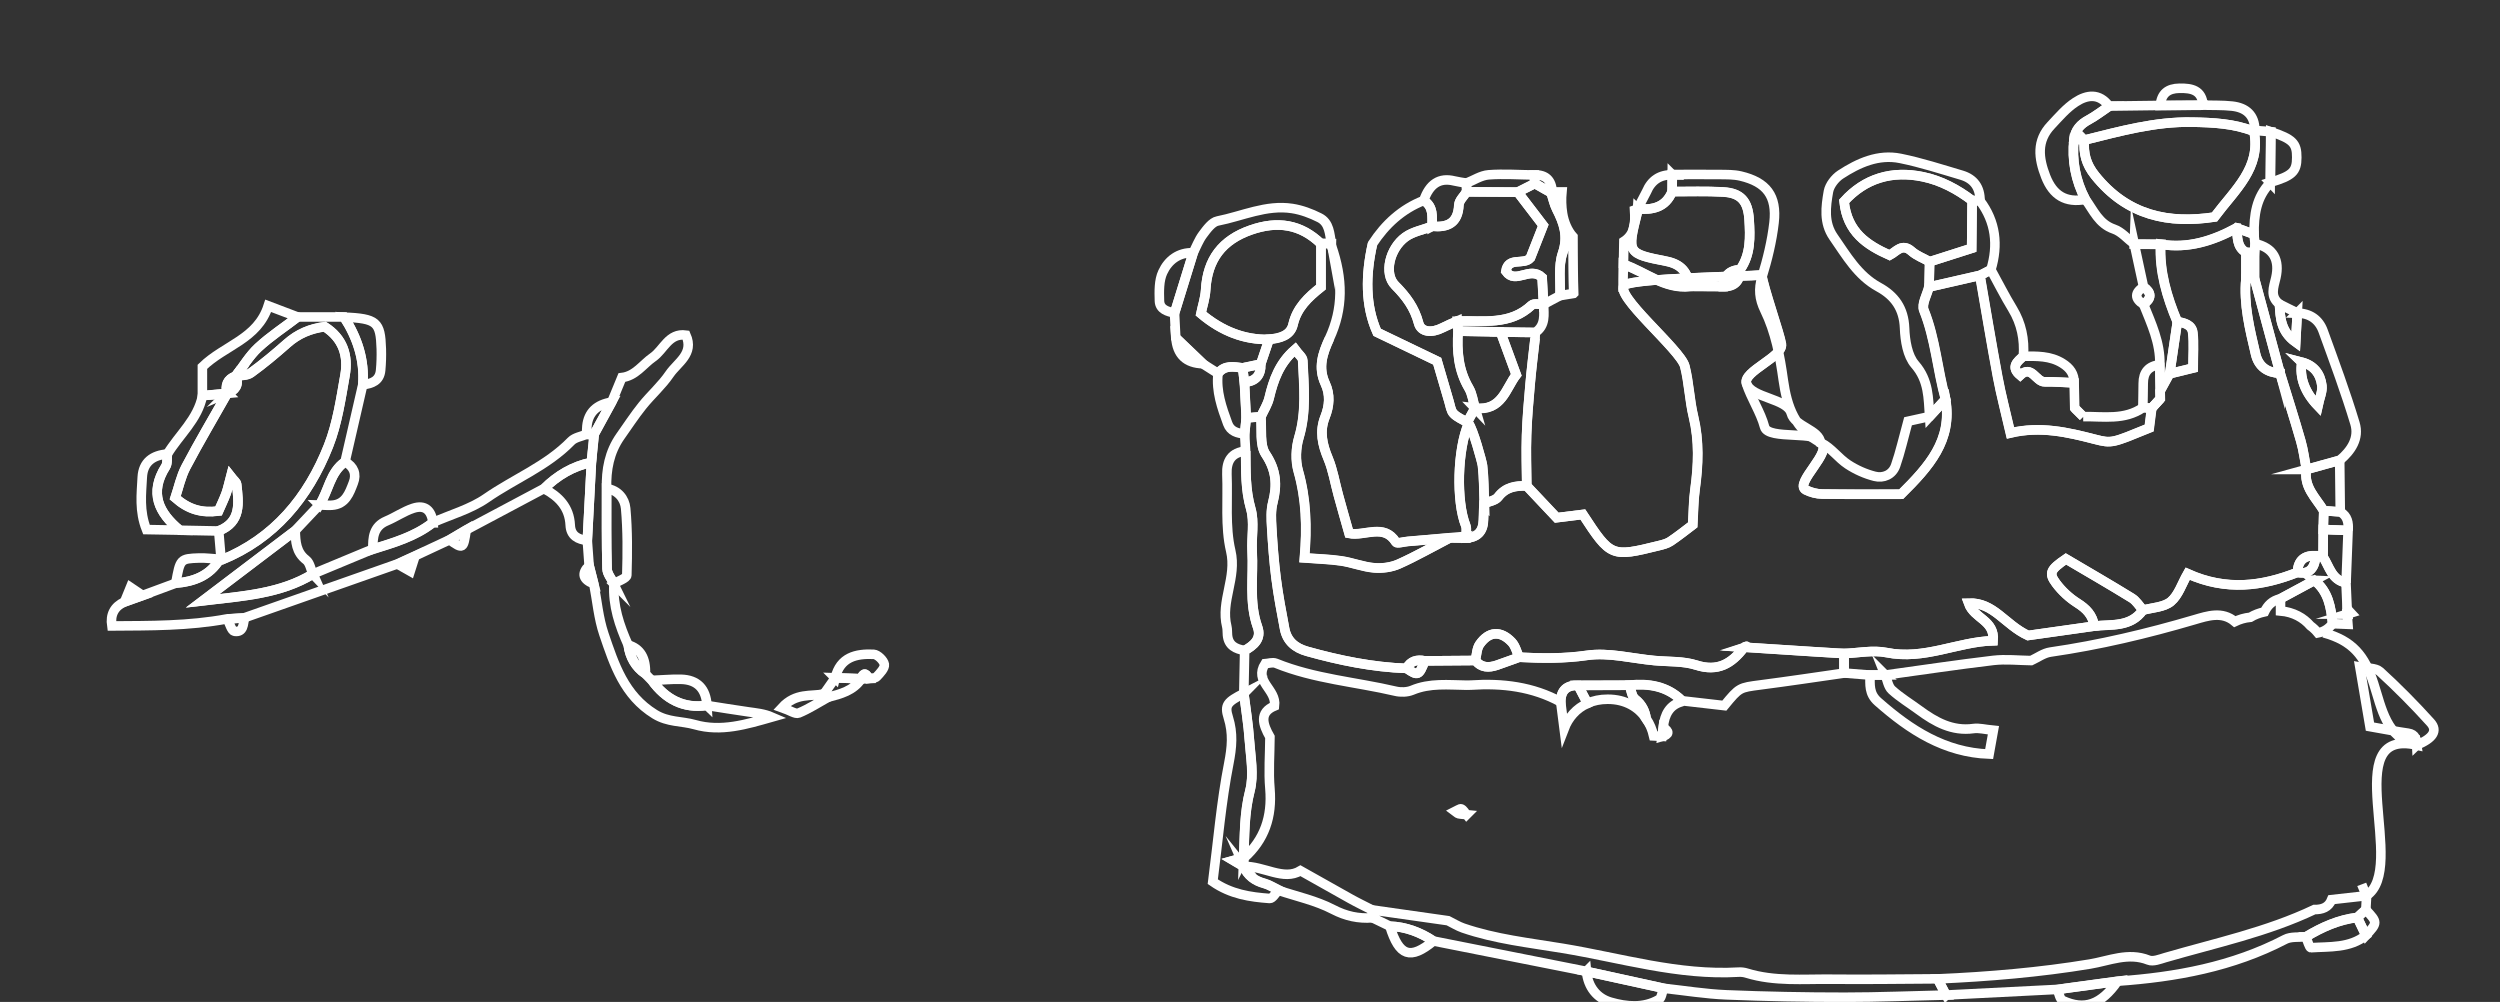 <?xml version="1.0" encoding="UTF-8"?>
<svg id="Layer_1" data-name="Layer 1" xmlns="http://www.w3.org/2000/svg" viewBox="0 0 262 105">
  <rect x="0" y="0" width="262" height="105" fill="#333333" stroke="none"/>
  <defs>
    <style>
      .cls-1 {
        fill: none;
        stroke: #fff;
        stroke-miterlimit: 10;
      }
    </style>
  </defs>
  <path class="cls-1" d="m160.87,35.46c-.18,1.6-.38,3.21-.52,4.82-.16,1.76-.31,3.53-.37,5.29-.06,1.78,0,3.56.02,5.34,1,1.07,2.01,2.13,3.15,3.34.86-.11,1.84-.23,2.74-.34,2.93,4.47,2.99,4.5,7.96,3.27.43-.1.89-.22,1.24-.46.86-.58,1.67-1.23,2.32-1.72.08-1.4.08-2.57.24-3.72.35-2.55.45-5.06-.16-7.6-.42-1.74-.47-3.57-.91-5.3-.44-1.75-7.66-7.63-6.28-8.52,1.11-.72,12.7-.9,14.35-1.04.13,1.2,1.91,6.26,2.05,7.25.18,1.32-4.06,2.86-3.66,4.11.5,1.56,4.26,1.55,4.68,3.13.37,1.41,2.98,1.72,3.08,3.11,1.42.82-2.83,4.25-1.54,4.92.51.26,1.13.42,1.7.43,2.82.04,5.65.02,8.29.02,2.91-2.88,5.41-5.66,4.65-9.96-.56.61-1.12,1.21-1.68,1.82-.83.18-1.66.37-2.26.5-.49,1.78-.81,3.24-1.3,4.64-.34.97-1.28,1.36-2.19,1.13-.99-.25-1.97-.69-2.82-1.25-.99-.65-1.73-1.73-2.77-2.24-2.76-1.37-3.6-3.81-3.99-6.58-.35-2.54-.82-5.05-1.95-7.36-.56-1.15-.67-2.2-.28-3.46.57-1.85,1.04-3.77,1.26-5.7.32-2.8-.8-4.24-3.5-4.88-.72-.17-1.48-.15-2.23-.16-1.64-.02-3.29,0-4.93,0,0,.59-.02,1.19-.02,1.78,1.79,0,3.58-.06,5.36.04,1.84.11,2.59.96,2.71,2.9.11,1.81.18,3.62-.93,5.22-.01,1.18-.57,1.8-1.77,1.79-1.19,0-2.38-.01-3.57-.02-2.63.27-4.61-1.53-6.91-2.31,0,.54-.03,1.07-.03,1.61,0,.43,0,.86,0,1.29"/>
  <path class="cls-1" d="m143.84,25.56c-.73,3.24-.78,6.44.48,9.27,2.34,1.12,4.45,2.14,6.3,3.03.48,1.64.85,2.94,1.24,4.24.13.43.19.95.47,1.25.38.4.95.61,1.43.91.27-.49.55-.99.82-1.48,2.82.35,3.22-2.07,4.33-3.49-.62-1.69-1.14-3.09-1.65-4.49,1.22.02,2.43.03,3.65.05,0,.21-.02.42-.03.63-.18,1.61-.38,3.21-.52,4.82-.16,1.76-.31,3.53-.37,5.29-.06,1.78,0,3.56.02,5.34-1.15-.03-2.19.11-2.99,1.16-.29.38-.97.47-1.47.69-.05-1.33-.04-2.67-.19-3.99-.05-.39-1-3.86-1.46-4.41-1.18,2.7-1.31,8.18-.3,10.7.15.38.02.88.02,1.32-.55,0-1.11-.02-1.66-.03-1.47.13-2.94.25-4.42.38-.43.04-1.14.25-1.25.08-1.26-2.01-3.26-.59-4.91-.92-.41-1.45-.78-2.73-1.13-4.02-.35-1.28-.56-2.63-1.07-3.84-.61-1.45-.92-2.83-.32-4.34.46-1.16.56-2.35.02-3.5-.78-1.68-.28-3.16.44-4.72,1.47-3.18,1.42-6.27.22-9.73"/>
  <path class="cls-1" d="m130.35,72.68c.03-1.5.06-3.01.09-4.51.97-.53,1.79-1.24,1.35-2.45-.93-2.61-.42-5.3-.57-7.95-.08-1.48.25-3.06-.14-4.44-.58-2.03-.51-4.03-.54-6.06-.03-.6-.07-1.19-.1-1.79.05-.56.11-1.11.16-1.67.51-.04,1.03-.09,1.54-.13.13,1.32-.15,2.93.5,3.91,1.12,1.69,1.23,3.23.76,5.06-.22.83-.17,1.76-.12,2.63.1,1.78.23,3.56.46,5.33.22,1.77.56,3.52.89,5.27.25,1.31,1.11,2.03,2.36,2.38,3.41.96,6.87,1.66,10.42,1.79,1.19.82,1.3.78,1.91-.79,1.77-.01,3.53-.03,5.3-.04.61.79,1.41.78,2.25.5.79-.27,1.56-.56,2.35-.84,2.37.12,4.69.16,7.09-.19,2.28-.34,4.7.32,7.06.54,1.48.14,3.03.04,4.41.48,2.25.72,3.69-.14,4.98-1.82.15-.19.54-.2.11-.05,2.9.19,5.09.33,7.29.47,1.04.07,2.07.13,3.11.19,0,.68,0,1.36,0,2.04-2.92.42-5.85.86-8.78,1.24-2.2.29-2.2.25-3.78,2.17-1.52-.18-2.98-.34-4.44-.51-1.55-1.52-3.45-1.82-5.5-1.62-1.79,0-3.58.01-5.37.02-1.19-.04-1.83.5-1.83,1.73-2.95-1.61-6.12-1.99-9.41-1.77-.15.01-.3.01-.44.01-1.93-.02-3.86-.26-5.73.53-.51.21-1.19.23-1.74.1-4.18-.98-8.51-1.29-12.54-2.93-.35-.14-.81.03-1.13.05-1.2,1.9,1.22,2.66.99,4.43-1.64.68-1.23,1.94-.48,3.25-.01,1.81-.16,3.64,0,5.43.24,2.91-.56,5.34-2.74,7.27.09-2.37.04-4.71.65-7.07.43-1.65.07-3.54-.06-5.31-.11-1.63-.38-3.24-.58-4.86Z"/>
  <path class="cls-1" d="m23.18,58.71c-.09-1.03-.17-2.05-.26-3.08,2.39-.93,2.1-2.93,1.88-4.89-.02-.21-.29-.4-.62-.82-.19.72-.3,1.28-.49,1.8-.24.65-.55,1.27-.79,1.83-1.81.22-3.15-.17-4.54-1.39.35-1.04.59-2.21,1.12-3.22,1.38-2.62,2.89-5.16,4.35-7.74l-.04.04c.85-.35,1.31-.89.92-1.86l-.03.04c.54-.11,1.2-.05,1.61-.35,1.31-.95,2.57-2,3.79-3.08,1.16-1.03,2.48-1.57,3.95-1.76,1.92,1.22,2.49,3.04,2.13,5.08-.44,2.49-.81,5.07-1.73,7.4-2.15,5.45-5.69,9.73-11.25,11.98Z"/>
  <path class="cls-1" d="m23.18,58.71c5.57-2.26,9.1-6.54,11.25-11.98.92-2.33,1.29-4.9,1.73-7.4.36-2.05-.21-3.86-2.13-5.08-1.48.19-2.8.73-3.95,1.76-1.22,1.08-2.47,2.13-3.79,3.08-.41.3-1.06.24-1.61.35.79-1.02,1.46-2.16,2.38-3.02,1.28-1.18,2.75-2.14,4.14-3.2,1.62,0,3.23,0,4.85,0,1.39,2.16,2.17,4.48,1.97,7.09-.62,2.69-1.24,5.39-1.86,8.08-1.59,1.09-1.72,3.06-2.69,4.53-.85.9-1.7,1.79-2.54,2.69-3.06,2.32-6.11,4.64-9.69,7.35,4.35-.51,8.15-.74,11.54-2.8,2.09-.87,4.19-1.74,6.28-2.61,2.2-.69,4.42-1.32,6.28-2.78,1.89-.84,3.97-1.41,5.64-2.57,2.93-2.03,6.33-3.35,8.88-5.97.38-.39,1.07-.49,1.62-.72,0,0,.4.04.4.04l.39-.07c-.1.99-.2,1.98-.3,2.97-1.93.4-3.56,1.37-4.96,2.75-2.72,1.45-5.44,2.89-8.16,4.34-.58.35-1.16.69-1.74,1.03-1.21.57-2.43,1.14-3.64,1.7-.61.28-1.21.56-1.82.83-5.35,1.88-10.71,3.77-16.06,5.65-.6.04-1.2.07-1.8.11-4.01.75-8.05.71-12.07.74q-.27-1.79,1.32-2.52c.64-.23,1.27-.45,1.91-.68,1.15-.43,2.31-.86,3.46-1.28,1.9-.16,3.55-.77,4.61-2.51l.15.1Z"/>
  <path class="cls-1" d="m243.53,66.32c3.01.83,4.29,2.38,5.23,5.31.85,2.65,1.36,5.74,4.51,6.46-.03-.32-.09-.62-.17-.93.07.31.12.62.17.93-8.34-1.9-.85,12.92-5.28,15.79-.17-.4-.33-.8-.48-1.2"/>
  <path class="cls-1" d="m246,64.36c-.03-.18-.03-.36-.02-.54-.04-.91-.08-1.83-.12-2.74-1.5-.28-1.74-1.69-2.41-2.72-.24-.08-.49-.12-.74-.11-.13,1.17-.56,2-1.95,1.74-3.71,1.47-7.46,1.96-11.5.14-.6,1.05-.96,2.25-1.76,2.92-.73.6-1.93.63-2.93.9-1.3,1.82-3.29,1.47-5.11,1.67-2.49.35-4.97.7-6.93.98-2.45-1.14-3.59-3.5-6.24-3.39.59,1.66,2.76,1.76,2.58,3.94-3.71.1-7.22,2.05-11.18,1.24-1.42-.29-2.97.05-4.45.1,0,.68,0,1.36,0,2.04.91.07,1.82.15,2.72.22.53,0,1.06,0,1.59,0,3.78-.52,7.56-1.09,11.35-1.54,1.3-.15,2.64,0,3.97.02.67-.31,1.31-.79,2.01-.89,5.12-.74,10.13-1.93,15.09-3.39,1.4-.41,2.92-.92,4.24.2.48-.23,1.02-.4,1.63-.46.43-.26.93-.45,1.48-.57.32-.67.81-1.18,1.66-1.37,1.13-.61,2.26-1.22,3.56-1.92,1.48,1.17,1.74,2.83,1.91,4.53.54.02,1.07.05,1.61.07-.03-.36-.05-.71-.08-1.07Z"/>
  <path class="cls-1" d="m139.33,35.47c-.72,1.56-1.22,3.05-.44,4.72.54,1.16.44,2.34-.02,3.5-.6,1.51-.28,2.89.32,4.34.51,1.22.71,2.56,1.07,3.84.35,1.29.72,2.57,1.13,4.02,1.65.33,3.65-1.09,4.91.92.11.17.82-.05,1.25-.08,1.47-.13,2.94-.25,4.41-.38-1.79.93-3.54,1.94-5.38,2.76-.77.34-1.72.46-2.56.39-1.17-.1-2.3-.56-3.47-.73-1.22-.18-2.46-.21-3.83-.31.27-3.25.18-6.18-.65-9.1-.31-1.09-.26-2.43.07-3.53.8-2.68.52-5.36.4-8.05-.01-.34-.45-.67-.81-1.16-1.64,1.43-2.26,3.19-2.71,5.08-.16.68-.57,1.31-.87,1.96-.51.04-1.03.09-1.54.13-.07-1.25-.13-2.49-.19-3.74,1.18-.08,1.74-.73,1.71-1.92.29-.86.59-1.72.88-2.59,1.1-.09,2.24-.38,2.5-1.54.4-1.75,1.56-2.84,2.93-3.93v-4.56c.37,0,.73,0,1.1-.01"/>
  <path class="cls-1" d="m145.65,97.06c-.61-.29-1.21-.58-1.82-.88-.01-.27-.02-.54-.02-.82,2.65.38,5.3.75,7.95,1.13.53.26,1.03.58,1.58.77,3.38,1.16,6.9,1.54,10.41,2.12,6.13,1.01,12.13,2.87,18.45,2.5.29-.02.6.02.88.11,2.9.89,5.89.6,8.85.63,3.71.04,7.42-.02,11.13-.04.3.57.59,1.13.89,1.7-3.54.08-7.09.23-10.63.23-4.13,0-8.27-.08-12.39-.25-2.2-.09-4.39-.45-6.59-.69-2.7-.59-5.4-1.18-8.09-1.77-5.34-1.06-10.67-2.12-16.01-3.18-1.39-.92-2.9-1.5-4.58-1.56Z"/>
  <path class="cls-1" d="m61.98,48.46c.1-.99.2-1.98.3-2.97.61-1.12,1.22-2.23,1.83-3.35.35-.86.71-1.71,1.06-2.57,1.44-.17,2.19-1.39,3.26-2.13,1.14-.79,1.64-2.57,3.46-2.32.87,1.96-.88,2.86-1.71,4.07-.82,1.21-1.95,2.19-2.87,3.34-.82,1.02-1.54,2.13-2.3,3.2-1.15,1.64-1.5,3.5-1.44,5.47,0,2.8-.03,5.61.05,8.41.01.53.47,1.05.72,1.57-.13,2.29.58,4.38,1.49,6.42.18,1.27.75,2.3,1.81,3.03.23.23.46.46.68.69,1.43,1.96,3.29,2.97,5.75,2.61,1.45.23,2.89.46,4.34.67.83.12,1.66.19,2.49.55-2.67.76-5.33,1.58-8.09.79-1.38-.39-2.79-.23-4.19-1.09-3.21-1.98-4.24-5.19-5.33-8.39-.57-1.68-.72-3.51-1.06-5.27-.16-.64-.33-1.27-.49-1.91-.06-.88-.13-1.76-.19-2.63.14-2.73.28-5.46.43-8.18Z"/>
  <path class="cls-1" d="m203.9,41.84c-.56.61-1.12,1.21-1.68,1.82-.13-1.92-.07-3.79-1.53-5.46-.79-.91-1.04-2.5-1.09-3.81-.08-2.07-1.04-3.39-2.71-4.3-2.2-1.2-3.38-3.3-4.74-5.25-1.04-1.5-.81-3.17-.53-4.77.12-.66.69-1.39,1.26-1.77,1.89-1.23,3.97-2.17,6.28-1.7,2.17.44,4.29,1.13,6.42,1.76,1.29.38,1.94,1.3,1.93,2.68-.28,0-.56-.02-.83-.03-1.56-1.18-3.27-2.1-5.16-2.49-3.26-.68-6.08.17-8.26,2.58.32,3.23,2.39,4.57,4.77,5.64.73-.38,1.3-1.31,2.31-.41.53.47,1.25.73,1.89,1.09-.02.88-.04,1.77-.06,2.65-.2.82-.79,1.81-.53,2.44,1.21,3.01,1.42,6.24,2.27,9.32Z"/>
  <path class="cls-1" d="m240.75,32.81c1.33.02,2.28.67,2.72,1.9,1.16,3.2,2.35,6.4,3.33,9.66.47,1.56-.39,2.86-1.6,3.87-1.16.32-2.33.65-3.49.97-.19-1-.31-2.01-.59-2.98-.68-2.37-1.43-4.73-2.16-7.09-.9-3.32-1.79-6.64-2.69-9.96,0-.9,0-1.81,0-2.71.02-.31.04-.62.06-.93,1.97.41,2.59,1.76,2.18,3.56-.24,1.04-.64,1.97.38,2.78.08,1.43.13,2.86,1.7,3.99.06-1.14.11-2.1.16-3.06Zm.47,5.15q-.37,2.43,1.69,4.58c.18-.84.49-1.5.42-2.11-.14-1.24-.83-2.15-2.12-2.48Z"/>
  <path class="cls-1" d="m218.32,43.66c2.13-.03,4.33.4,6.26-.94.31.02.62.04.93.07-.09.72-.18,1.45-.26,2.07-3.88,1.58-3.89,1.64-5.7,1.18-2.85-.74-5.7-1.4-8.84-.66-.49-2.11-.99-3.98-1.34-5.88-.66-3.53-1.25-7.08-1.86-10.63.38-.2.76-.4,1.14-.6.75,1.37,1.45,2.76,2.26,4.09.94,1.55,1.27,3.2,1.14,4.98-.65.57-1.36,1.13-.34,1.99,1.21-1.14,1.64.71,2.58.69,1.03-.02,2.05.07,3.08.11.02.88.04,1.76.06,2.64.3.3.6.59.9.89Z"/>
  <path class="cls-1" d="m203.95,104.29c-.3-.57-.59-1.13-.89-1.7,5.35-.24,10.68-.68,15.98-1.56,1.99-.33,4-1.26,6.13-.41.47.19,1.17-.09,1.74-.26,5.26-1.53,10.65-2.67,15.64-5.04.81.01,1.48-.21,1.81-1.04l3.66-.41c-.03.49-.05.97-.08,1.46l-.89.81c-1.96.23-3.71,1.02-5.39,2.03-.73.08-1.57-.04-2.18.28-5.51,2.87-11.45,3.95-17.55,4.38-2.1.29-4.2.57-6.3.86-3.89.2-7.78.39-11.67.59Z"/>
  <path class="cls-1" d="m139.53,25.53c-.37,0-.73,0-1.1.01-2.14-2.07-4.57-2.41-7.34-1.44-3.01,1.05-4.56,3.07-4.74,6.27-.05.87-.34,1.72-.5,2.5q3.32,2.8,7.15,2.7c-.29.86-.59,1.72-.88,2.59-.63.13-1.26.27-1.9.4-.92-.11-1.87-.34-2.57.58-.53-.34-1.06-.68-1.59-1.01-.95-.91-1.89-1.82-2.84-2.72-.04-.86-.09-1.73-.13-2.59.65-2.1,1.3-4.21,1.95-6.31.33-.65.59-1.35,1.02-1.93.42-.56.96-1.31,1.55-1.42,2.59-.51,5.09-1.73,7.81-1.31.98.15,1.97.52,2.86.97,1.06.53,1.06,1.7,1.25,2.73Z"/>
  <path class="cls-1" d="m223.67,25.58c-.71-.54-1.34-1.3-2.13-1.57-1.59-.54-2.13-1.96-2.99-3.12-1.03-1.99-1.43-4.09-1.19-6.32.36.04.72.07,1.09.11-.12,1.39.16,2.53,1.12,3.72,3.4,4.24,7.75,5.07,12.51,4.35,2.17-2.9,4.9-5.13,4.14-8.97l.09-.11c.56.05,1.12.1,1.68.14-.02,1.78-.04,3.55-.05,5.33-1.49,1.51-1.74,3.42-1.71,5.42-.6-.22-1.21-.44-1.81-.66-2.48,1.35-5.08,2.17-7.95,1.71-.93,0-1.86,0-2.78-.01Z"/>
  <path class="cls-1" d="m154.58,42.77c-.27.49-.55.99-.82,1.48-.49-.29-1.05-.51-1.43-.91-.28-.29-.34-.82-.47-1.25-.39-1.3-.76-2.6-1.24-4.24-1.86-.89-3.97-1.91-6.3-3.03-1.26-2.82-1.21-6.02-.48-9.27,1.34-2.05,3.07-3.64,5.37-4.54,1.05.65.87,1.71.88,2.71-.94.36-2.01.55-2.8,1.12-1.65,1.2-2.29,3.84-1.08,5.06,1.17,1.18,2.04,2.35,2.47,3.98.25.95,1.38,1.04,2.5.47.51-.26,1.04-.48,1.56-.71.03.35.05.71.08,1.06-.14,2.09.02,4.1,1.13,5.98.36.61.44,1.39.65,2.09Z"/>
  <path class="cls-1" d="m130.35,72.68c.2,1.62.47,3.23.58,4.86.12,1.77.49,3.66.06,5.31-.61,2.37-.56,4.71-.65,7.07,0,0,.03-.06.03-.06-.36.1-.73.21-1.09.31.37.22.73.43,1.1.65,0,0-.04-.05-.04-.05.42.98,1.16,1.53,2.18,1.8.52.14.99.46,1.48.7-.31.31-.64.91-.93.89-2.05-.15-4.07-.44-5.97-1.76.54-4.17.88-8.33,1.68-12.4.33-1.69.46-3.15-.05-4.79-.43-1.35-.1-1.65,1.64-2.55Z"/>
  <path class="cls-1" d="m130.55,47.27c.03,2.03-.05,4.03.54,6.06.4,1.38.06,2.95.14,4.44.15,2.65-.36,5.34.57,7.95.43,1.22-.39,1.92-1.35,2.45-.94-.15-1.71-.5-1.81-1.61-.03-.3,0-.61-.07-.89-.67-2.67,1.07-5.14.41-7.94-.6-2.56-.29-5.35-.4-8.03-.06-1.41.5-2.3,1.98-2.43Z"/>
  <path class="cls-1" d="m23.83,41.22c-1.46,2.57-2.97,5.12-4.35,7.74-.53,1.01-.77,2.17-1.12,3.22,1.4,1.22,2.74,1.61,4.54,1.39.24-.55.55-1.18.79-1.83.19-.53.3-1.09.49-1.8.32.42.59.6.62.82.22,1.95.51,3.95-1.88,4.89-1.36-.03-2.72-.05-4.08-.08-2.21-1.83-3.22-3.91-1.48-6.66.22-.34.13-.88.18-1.32,1.23-2.04,3.19-3.63,3.68-6.12.87-.08,1.75-.16,2.62-.24Z"/>
  <path class="cls-1" d="m164.92,30.74c-.04-.85-.03-1.7-.05-2.48-.02-1.15-.01-2.3-.02-3.45-.59-.66-.95-1.57-1.09-2.43-.12-.74-.14-1.51-.07-2.27-.34,0-.68,0-1.02,0l-.11.11c.18.56.3,1.16.56,1.68.76,1.48,1.25,2.86.63,4.65-.46,1.34-.2,2.95-.26,4.43.47-.08.94-.15,1.42-.23Z"/>
  <path class="cls-1" d="m218.45,14.68c-.36-.04-.72-.07-1.09-.11.13-.96.68-1.56,1.52-2.01.76-.41,1.45-.96,2.17-1.44,1.79-.02,3.58-.04,5.36-.07,1.5,0,2.99-.02,4.49-.03,1.01.03,2.02-.01,3.02.1,1.47.16,2.38.94,2.39,2.54,0,0-.09.11-.09.11-2.09-.83-4.28-.93-6.5-.97-3.88-.07-7.56.96-11.26,1.88Z"/>
  <path class="cls-1" d="m221.04,11.13c-.72.49-1.41,1.03-2.17,1.44-.84.45-1.39,1.04-1.52,2.01-.24,2.23.15,4.34,1.19,6.32-2.05.38-3.38-.42-4.15-2.39-.75-1.93-.98-3.75.56-5.38.81-.86,1.6-1.8,2.57-2.43,1.17-.77,2.49-.98,3.51.43Z"/>
  <path class="cls-1" d="m253.27,78.09c-.03-.61-.11-1.13-.89-1.25-1.28-.18-2.56-.44-4.01-.69-.37-2.18-.72-4.21-1.06-6.24.72.14,1.64.05,2.11.47,1.85,1.69,3.62,3.48,5.3,5.34.78.87.24,1.67-1.44,2.36Z"/>
  <path class="cls-1" d="m32.79,60.17c-3.39,2.05-7.19,2.29-11.54,2.8,3.58-2.71,6.63-5.03,9.69-7.35.04,1.15.08,2.25,1.15,3.07.39.3.48.98.71,1.49Z"/>
  <path class="cls-1" d="m223.67,25.58c.93,0,1.86,0,2.78.01-.14,2.86.65,5.52,1.74,8.11-.27,1.82-.54,3.64-.8,5.45-.33.6-.66,1.21-.99,1.81-.02-.92-.03-1.83-.05-2.75.06-2.28-.89-4.29-1.71-6.33.88-.61.87-1.22,0-1.83-.32-1.49-.65-2.99-.97-4.48Z"/>
  <path class="cls-1" d="m23.83,41.22c-.87.08-1.75.16-2.62.24,0-1.03,0-2.06,0-3.02,2.33-2.27,5.78-2.89,6.9-6.39,1.21.46,2.15.81,3.09,1.17-1.39,1.06-2.86,2.02-4.13,3.2-.93.86-1.6,2-2.38,3.02,0,0,.03-.04.03-.04-.91.32-1.15.97-.92,1.86l.04-.04Z"/>
  <path class="cls-1" d="m208.65,28.26c-.38.2-.76.4-1.14.6-1.78.41-3.56.81-5.34,1.22.02-.88.04-1.77.05-2.65,1.39-.45,2.78-.89,4.41-1.41.02-1.73.03-3.37.05-5,.28.02.56.03.83.03,1.65,2.2,1.92,4.62,1.14,7.21Z"/>
  <path class="cls-1" d="m133.98,93.3c-.49-.24-.96-.56-1.48-.7-1.01-.28-1.76-.82-2.18-1.8,2.14-.06,4.19,1.53,5.97.45,1.94,1.09,3.58,2.02,5.23,2.94.75.42,1.53.79,2.29,1.18,0,.27,0,.54.02.82-1.47.1-2.77-.17-4.15-.89-1.77-.92-3.79-1.35-5.7-1.99Z"/>
  <path class="cls-1" d="m64.34,61.18c-.25-.52-.7-1.04-.72-1.57-.08-2.8-.04-5.61-.05-8.41,1.21.16,1.91,1.09,2,2.08.21,2.32.19,4.67.12,7-.01.32-.88.6-1.35.9Z"/>
  <path class="cls-1" d="m61.98,48.46c-.14,2.73-.28,5.46-.43,8.18-.99-.1-1.74-.49-1.79-1.61-.09-1.88-1.21-3-2.74-3.82,1.4-1.38,3.02-2.35,4.96-2.75Z"/>
  <path class="cls-1" d="m166.25,101.8c2.7.59,5.4,1.18,8.09,1.77-.16.41-.2,1.01-.49,1.18-1.61.93-3.4.75-5.04.28-1.45-.41-2.4-1.59-2.55-3.24Z"/>
  <path class="cls-1" d="m17.53,47.58c-.05.45.04.98-.18,1.32-1.74,2.75-.73,4.83,1.48,6.66-1.13-.02-2.27-.04-3.48-.06-.77-1.95-.53-3.73-.44-5.48.08-1.6,1.11-2.32,2.62-2.44Z"/>
  <path class="cls-1" d="m127.66,39.13c.7-.92,1.65-.69,2.57-.58.06.5.12,1.01.18,1.52.06,1.25.13,2.49.19,3.74-.05.56-.11,1.11-.16,1.67-.76-.08-1.47-.25-1.78-1.09-.62-1.69-1.22-3.39-1.01-5.25Z"/>
  <path class="cls-1" d="m38.03,40.32c.2-2.61-.58-4.93-1.97-7.09,3.43.17,3.81.48,3.9,3.34.02.74,0,1.49-.07,2.23-.1,1.11-.91,1.41-1.85,1.52Z"/>
  <path class="cls-1" d="m150.08,23.72c0-.99.18-2.05-.87-2.71q.89-2.62,3.19-2.05c.42.1.86.16,1.29.23.01.3.02.6.03.9-.29.46-.8.91-.82,1.39-.09,1.9-1.18,2.38-2.8,2.23Z"/>
  <path class="cls-1" d="m125.05,26.49c-.65,2.1-1.3,4.21-1.95,6.31-.75-.14-1.56-.37-1.59-1.26-.03-1.01-.06-2.15.35-3.02.57-1.24,1.66-2.09,3.18-2.03Z"/>
  <path class="cls-1" d="m45.36,54.79c-1.86,1.46-4.09,2.09-6.28,2.78-.03-1.23.05-2.39,1.42-2.97.95-.4,1.82-1.01,2.79-1.33,1.27-.42,1.94.24,2.08,1.52Z"/>
  <path class="cls-1" d="m241.71,49.2c1.16-.32,2.33-.65,3.49-.97.02,1.81.04,3.62.06,5.42-.58-.04-1.16-.09-1.74-.13-.82-1.35-2.13-2.49-1.81-4.32Z"/>
  <path class="cls-1" d="m241.66,98.19c1.67-1.01,3.43-1.8,5.39-2.03.3.62.6,1.25.9,1.87-1.71,1.35-3.79,1.16-5.77,1.29-.15.01-.35-.74-.53-1.13Z"/>
  <path class="cls-1" d="m217.37,40.12c-1.03-.04-2.05-.13-3.08-.11-.94.02-1.37-1.83-2.58-.69-1.02-.86-.32-1.42.34-1.99,1.41,0,2.8-.06,4.09.74.8.5,1.24,1.11,1.23,2.05Z"/>
  <path class="cls-1" d="m237.92,19.13c.02-1.78.04-3.55.05-5.33,2.3.77,2.74,1.21,2.73,2.7,0,1.49-.47,1.93-2.79,2.62Z"/>
  <path class="cls-1" d="m245.87,61.07c-1.5-.28-1.74-1.69-2.41-2.72,0-.96.01-1.91.02-2.86.87.03,1.74.06,2.6.1-.07,1.83-.14,3.66-.21,5.49Z"/>
  <path class="cls-1" d="m215.62,103.7c2.1-.29,4.2-.58,6.3-.86-1.72,2.44-3.45,3.08-5.76,2.01-.29-.14-.37-.75-.55-1.14Z"/>
  <path class="cls-1" d="m87.53,71.04c.52-2.19,2.2-2.55,4.03-2.47.41.02,1.05.64,1.12,1.06.06.39-.45.92-.81,1.3-.16.17-.55.12-.84.17-.33-.71-.59-.53-.82.07,0,0,.05-.04.05-.04-.91-.03-1.83-.07-2.74-.1Z"/>
  <path class="cls-1" d="m74.08,73.92c-2.46.36-4.32-.66-5.75-2.61,1.01-.04,2.02-.15,3.03-.12,1.73.04,2.63,1,2.73,2.74Z"/>
  <path class="cls-1" d="m153.7,20.1c0-.3-.02-.6-.03-.9.78-.31,1.54-.82,2.34-.88,1.59-.12,3.2,0,4.8.02.01.3.02.6.02.9-.59.3-1.19.6-1.78.9-1.78-.01-3.57-.02-5.35-.03Z"/>
  <path class="cls-1" d="m33.48,52.93c.97-1.46,1.1-3.44,2.69-4.53.91.49,1.22,1.29.86,2.2-.41,1.07-.81,2.26-2.26,2.35-.43.03-.87-.02-1.3-.03Z"/>
  <path class="cls-1" d="m145.65,97.06c1.68.07,3.19.64,4.58,1.56-2.45,2-3.58,1.61-4.58-1.56Z"/>
  <path class="cls-1" d="m23.03,58.61c-1.05,1.74-2.71,2.35-4.61,2.51.46-2.55.46-2.57,2.46-2.64.71-.02,1.43.08,2.15.13Z"/>
  <path class="cls-1" d="m175.26,18.31c0,.59-.02,1.19-.02,1.78-.69,1.66-2.06,1.93-3.62,1.8.31-.6.62-1.2.93-1.79.51-1.21,1.41-1.81,2.72-1.78Z"/>
  <path class="cls-1" d="m230.89,11.03c-1.5,0-2.99.02-4.49.03.1-1.25.78-1.79,2.01-1.81,1.29-.02,2.36.19,2.48,1.79Z"/>
  <path class="cls-1" d="m226.34,38.23c.02.92.03,1.83.05,2.75.01.27.02.53.02.8-.3.33-.61.67-.91,1,0,0,0,0,0,0-.31-.02-.62-.04-.93-.07.01-.84.04-1.69.04-2.53,0-1.18.57-1.82,1.72-1.96Z"/>
  <path class="cls-1" d="m86.76,73.08c-1.01.57-1.99,1.21-3.06,1.65-.34.14-.91-.28-1.75-.57,1.46-1.59,3.05-1.15,4.4-1.44.15.11.28.23.41.36Z"/>
  <path class="cls-1" d="m64.1,42.14c-.61,1.12-1.22,2.23-1.83,3.35,0,0-.39.07-.39.07,0,0-.4-.04-.4-.04,0-.29,0-.58.03-.87q.22-2.13,2.59-2.51Z"/>
  <path class="cls-1" d="m240.75,32.81c-.05.96-.1,1.92-.16,3.06-1.57-1.13-1.62-2.57-1.7-3.99.62.31,1.24.62,1.87.93Z"/>
  <path class="cls-1" d="m87.53,71.04c.91.03,1.83.07,2.74.1-.84,1.26-2.18,1.59-3.51,1.94-.13-.13-.26-.25-.41-.36.39-.56.78-1.12,1.18-1.68Z"/>
  <path class="cls-1" d="m246.08,55.59c-.87-.03-1.74-.06-2.6-.1.02-.66.03-1.31.05-1.97.58.04,1.16.09,1.74.13.76.44.88,1.15.81,1.94Z"/>
  <path class="cls-1" d="m123.23,35.4c.95.91,1.89,1.82,2.84,2.72q-2.65-.07-2.84-2.72Z"/>
  <path class="cls-1" d="m67.64,70.62c-1.06-.73-1.63-1.76-1.81-3.03q1.91.55,1.81,3.03Z"/>
  <path class="cls-1" d="m247.95,98.03c-.3-.62-.6-1.25-.9-1.87.3-.27.6-.54.89-.82,1.24,1.34,1.24,1.35.01,2.69Z"/>
  <path class="cls-1" d="m234.4,23.89c.6.22,1.21.44,1.81.66.04.32.08.65.12.98-.02.31-.04.62-.06.93-.3,0-.6,0-.9,0-1-.59-.86-1.63-.98-2.56Z"/>
  <path class="cls-1" d="m160.83,19.23c0-.3,0-.6-.02-.9,1.2-.04,1.8.57,1.86,1.76,0,0-.11.11-.11.11-.58-.33-1.16-.65-1.73-.98Z"/>
  <path class="cls-1" d="m224.64,30.07c.86.61.87,1.22,0,1.83-.95-.61-.94-1.22,0-1.83Z"/>
  <path class="cls-1" d="m47.12,56.58c.58-.34,1.16-.69,1.74-1.03-.3,2.01-.32,2.02-1.74,1.03Z"/>
  <path class="cls-1" d="m41.67,59.12c.61-.28,1.21-.55,1.82-.83-.17.53-.33,1.05-.5,1.58-.44-.25-.88-.5-1.32-.75Z"/>
  <path class="cls-1" d="m61.74,59.28c.16.64.33,1.27.49,1.91q-1.74-.68-.49-1.91Z"/>
  <path class="cls-1" d="m14.96,62.41c-.64.23-1.27.45-1.91.68.21-.51.41-1.03.62-1.54.43.29.86.57,1.29.86Z"/>
  <path class="cls-1" d="m23.81,64.87c.6-.04,1.2-.07,1.8-.11-.12.65-.08,1.55-1.04,1.4-.31-.05-.51-.84-.75-1.29Z"/>
  <path class="cls-1" d="m246,64.36c-.03-.18-.03-.36-.02-.54.13.14.26.28.39.42-.13.04-.25.08-.38.12Z"/>
  <path class="cls-1" d="m218.32,43.66c-.3-.3-.6-.59-.9-.89.3.3.6.59.9.89Z"/>
  <path class="cls-1" d="m90.22,71.18c.22-.6.48-.78.82-.07-.27.01-.55.04-.82.07Z"/>
  <path class="cls-1" d="m234.4,23.89c.12.94-.02,1.97.98,2.56,0,.91,0,1.81,0,2.72-.26,2.72.4,5.32,1.01,7.93.32,1.36,1.25,1.95,2.58,2.02.72,2.36,1.48,4.71,2.16,7.09.28.97.4,1.99.59,2.98-.32,1.84.99,2.98,1.81,4.32-.02.66-.03,1.31-.05,1.97,0,.95-.01,1.91-.02,2.86-.24-.08-.49-.12-.74-.1-1.23-.08-1.88.49-1.95,1.74-3.71,1.47-7.46,1.96-11.5.14-.6,1.05-.96,2.25-1.76,2.92-.73.6-1.93.63-2.92.9-.39-.43-.71-.97-1.18-1.26-2.26-1.4-4.56-2.72-6.9-4.1-1.61,1.1-1.84,1.48-1.04,2.55.6.8,1.39,1.53,2.23,2.07.95.6,1.62,1.29,1.78,2.42-2.49.35-4.97.7-6.93.98-2.45-1.14-3.59-3.5-6.24-3.39.59,1.66,2.76,1.76,2.58,3.94-3.71.1-7.22,2.05-11.18,1.24-1.42-.29-2.97.05-4.46.1-1.04-.06-2.07-.12-3.11-.19-2.19-.14-4.39-.28-7.29-.47.43-.14.04-.14-.11.05-1.29,1.68-2.74,2.54-4.98,1.82-1.38-.44-2.93-.34-4.41-.48-2.36-.22-4.78-.87-7.06-.54-2.4.35-4.72.31-7.09.2-.25-.54-.39-1.18-.78-1.59-1.16-1.22-2.39-1.14-3.35.23-.32.45-.31,1.13-.46,1.7-1.77.01-3.53.03-5.3.04-.81-.16-1.49,0-1.91.79-3.55-.13-7-.84-10.42-1.79-1.25-.35-2.12-1.07-2.36-2.38-.33-1.75-.66-3.5-.89-5.27-.22-1.77-.35-3.55-.46-5.33-.05-.88-.1-1.8.12-2.63.47-1.83.37-3.37-.76-5.06-.65-.97-.36-2.58-.5-3.91.3-.65.7-1.28.87-1.96.45-1.9,1.07-3.66,2.71-5.08.36.5.8.82.81,1.16.12,2.69.4,5.37-.4,8.05-.33,1.09-.38,2.44-.07,3.53.83,2.91.93,5.85.65,9.1,1.37.11,2.61.13,3.83.31,1.17.17,2.3.63,3.47.73.84.07,1.79-.05,2.56-.39,1.84-.82,3.59-1.83,5.38-2.76.55,0,1.11.02,1.66.03,1.2-.06,1.83-.67,1.85-1.9.01-.58.05-1.15.07-1.73.5-.22,1.18-.31,1.47-.69.8-1.05,1.83-1.19,2.99-1.16,1,1.07,2.01,2.13,3.15,3.34.86-.11,1.84-.23,2.74-.34,2.93,4.47,2.99,4.5,7.96,3.27.43-.11.89-.22,1.24-.46.86-.58,1.67-1.23,2.32-1.72.08-1.4.08-2.57.24-3.72.35-2.55.45-5.06-.16-7.6-.42-1.74-.47-3.57-.91-5.3-.44-1.75-7.66-7.63-6.28-8.52,1.11-.72,12.7-.9,14.35-1.04.13,1.2,1.91,6.26,2.05,7.25.18,1.33-4.06,2.86-3.66,4.11.5,1.56,1.49,2.98,1.91,4.56.37,1.41,5.75.3,5.85,1.68,1.42.82-2.83,4.25-1.54,4.92.51.26,1.13.42,1.7.43,2.82.04,5.65.02,8.29.02,2.91-2.88,5.41-5.66,4.65-9.96-.86-3.08-1.06-6.31-2.27-9.32-.26-.64.33-1.62.53-2.44,1.78-.41,3.56-.81,5.34-1.22.62,3.54,1.2,7.09,1.86,10.63.36,1.9.86,3.77,1.34,5.88,3.14-.74,5.99-.08,8.84.66,1.81.47,1.82.4,5.7-1.18.08-.62.17-1.35.26-2.07,0,0,0,0,0,0,.3-.33.61-.67.91-1,0-.27-.01-.53-.02-.8.33-.6.66-1.21.98-1.81.8-.19,1.59-.38,2.47-.6,0-1.4.1-2.56-.03-3.7-.1-.84-.9-1.04-1.63-1.16-1.08-2.6-1.88-5.25-1.74-8.11,2.87.47,5.46-.36,7.95-1.71Z"/>
  <path class="cls-1" d="m171.62,21.89c1.56.13,2.93-.14,3.62-1.8,1.79,0,3.58-.06,5.36.04,1.84.11,2.59.96,2.71,2.9.11,1.81.18,3.62-.93,5.22-1.13.05-1.72.65-1.77,1.79-1.19,0-2.38-.01-3.57-.02-.13-1.5-.88-2.35-2.41-2.65-4.12-.81-4.11-.85-3.06-5.05.04-.14.03-.29.04-.44,0,0,0,0,0,0Z"/>
  <path class="cls-1" d="m174.64,27.39c-4.12-.81-4.11-.85-3.06-5.05.04-.14.03-.29.04-.44-.11.04-.21.07-.32.11.04.67.07,1.34-.13,2-.18.58-.54,1-.99,1.29-.02.81-.03,1.62-.04,2.43,2.3.78,4.28,2.58,6.91,2.31-.13-1.5-.88-2.35-2.41-2.65Z"/>
  <path class="cls-1" d="m180.61,30.05c.05-1.14.63-1.74,1.77-1.79-.01,1.18-.57,1.8-1.77,1.79Z"/>
  <path class="cls-1" d="m154.58,42.77c-.21-.7-.29-1.48-.65-2.09-1.11-1.87-1.27-3.88-1.13-5.98,1.48.03,2.97.05,4.45.08.52,1.4,1.03,2.81,1.65,4.49-1.1,1.43-1.51,3.84-4.33,3.49Z"/>
  <path class="cls-1" d="m155.55,52.76c-.02.58-.06,1.15-.07,1.73-.03,1.23-.66,1.84-1.85,1.9,0-.44.13-.94-.02-1.32-1.01-2.51-.88-7.99.3-10.7.46.54,1.41,4.01,1.46,4.41.16,1.32.14,2.66.19,3.99Z"/>
  <path class="cls-1" d="m157.26,34.79c-1.48-.03-2.97-.05-4.45-.08-.03-.35-.05-.71-.08-1.06,2.69-.08,5.5.49,7.78-1.66.24-.23.83-.07,1.26-.09.03,1.07.23,2.2-.87,2.94-1.21-.01-2.43-.03-3.65-.04Z"/>
  <path class="cls-1" d="m166.39,73.7s0-.01-.01-.02c-.36-.6-.66-1.24-.99-1.86-1.19-.04-1.83.5-1.83,1.74.12.94.24,1.87.36,2.81.44-1.15,1.26-2.13,2.47-2.66Z"/>
  <path class="cls-1" d="m166.39,73.7c.6-.27,1.3-.42,2.1-.42,1.88,0,3.23.84,4.03,2.04-.12-.78-.43-1.48-1.16-2.05-.36-.28-.41-.97-.61-1.47-1.79,0-3.58.02-5.37.02.33.62.63,1.26.99,1.86,0,0,0,.01.01.02Z"/>
  <path class="cls-1" d="m170.76,71.8c.19.5.24,1.19.61,1.47.73.57,1.04,1.27,1.16,2.05.37.54.62,1.16.77,1.81.29.02.59.04.88.05.04-.32.08-.64.13-.95q.18-2.15,1.83-2.66s.12-.16.12-.16c-1.55-1.52-3.45-1.82-5.5-1.62Z"/>
  <path class="cls-1" d="m154.62,69.21c.14-.57.14-1.25.46-1.7.97-1.37,2.19-1.45,3.35-.23.39.41.53,1.05.78,1.59-.78.28-1.56.57-2.34.84-.84.28-1.63.29-2.25-.5Z"/>
  <path class="cls-1" d="m147.41,70.04c.42-.8,1.1-.95,1.91-.79-.61,1.57-.72,1.61-1.91.79Z"/>
  <path class="cls-1" d="m23.8,41.27c-.23-.89.01-1.55.92-1.86.39.97-.08,1.51-.92,1.86Z"/>
  <path class="cls-1" d="m242.56,60.82c-1.31.71-2.44,1.32-3.56,1.92,0,.43,0,.86,0,1.29,1.36.12,2.4.71,3.13,1.55.3.22.56.47.79.75.56-.11,1.08-.37,1.54-.98-.17-1.7-.43-3.36-1.91-4.53Z"/>
  <path class="cls-1" d="m219.48,65.61c-.16-1.14-.82-1.82-1.78-2.42-.85-.53-1.63-1.26-2.23-2.07-.8-1.07-.57-1.44,1.04-2.55,2.34,1.38,4.64,2.71,6.9,4.1.47.29.79.83,1.18,1.26-1.3,1.83-3.29,1.47-5.11,1.67Z"/>
  <path class="cls-1" d="m197.57,70.73c.22.54.31,1.23.7,1.58.87.79,1.9,1.41,2.85,2.11,1.7,1.25,3.47,2.24,5.71,1.93.56-.08,1.16.09,2.08.18-.17.93-.31,1.71-.45,2.5-4.65-.17-8.27-2.51-11.65-5.49-.96-.84-.83-1.79-.83-2.81.53,0,1.06,0,1.59,0Z"/>
  <path class="cls-1" d="m240.76,59.99c.06-1.25.72-1.82,1.95-1.74-.13,1.17-.56,2-1.95,1.74Z"/>
  <path class="cls-1" d="m133.01,35.57q-3.84.09-7.15-2.7c.16-.78.45-1.63.5-2.5.18-3.2,1.73-5.22,4.74-6.27,2.77-.96,5.2-.63,7.34,1.44v4.56c-1.37,1.09-2.53,2.18-2.93,3.93-.27,1.16-1.41,1.45-2.5,1.54Z"/>
  <path class="cls-1" d="m130.41,40.07c-.06-.51-.12-1.01-.18-1.52.63-.13,1.26-.26,1.9-.4.03,1.19-.53,1.83-1.71,1.91Z"/>
  <path class="cls-1" d="m206.68,21.02c-.02,1.63-.03,3.27-.05,5-1.63.52-3.02.97-4.41,1.41-.63-.36-1.35-.62-1.88-1.09-1.01-.9-1.58.03-2.31.41-2.38-1.06-4.44-2.41-4.77-5.64,2.18-2.41,5-3.26,8.26-2.58,1.89.39,3.61,1.31,5.16,2.49Z"/>
  <path class="cls-1" d="m238.96,39.13c-1.32-.07-2.26-.66-2.58-2.02-.61-2.61-1.27-5.21-1.01-7.93,0,0,.45,0,.45,0,0,0,.45,0,.45,0,.9,3.32,1.79,6.64,2.69,9.96Z"/>
  <path class="cls-1" d="m241.22,37.95c1.29.33,1.97,1.24,2.12,2.48.07.61-.24,1.26-.42,2.11q-2.06-2.15-1.69-4.58Z"/>
  <path class="cls-1" d="m236.27,29.17h-.45s-.45,0-.45,0c0-.91,0-1.81,0-2.72.3,0,.6,0,.9,0,0,.9,0,1.81,0,2.71Z"/>
  <path class="cls-1" d="m218.45,14.68c3.71-.92,7.38-1.95,11.26-1.88,2.22.04,4.41.14,6.5.97.76,3.84-1.97,6.08-4.14,8.97-4.76.72-9.11-.1-12.51-4.35-.95-1.19-1.23-2.33-1.12-3.72Z"/>
  <path class="cls-1" d="m161.77,31.89c-.43.02-1.02-.14-1.26.09-2.28,2.15-5.09,1.58-7.78,1.66-.52.23-1.06.45-1.56.71-1.12.58-2.25.48-2.5-.47-.43-1.63-1.3-2.8-2.47-3.98-1.21-1.22-.57-3.86,1.08-5.06.79-.57,1.86-.76,2.8-1.12,1.63.15,2.71-.33,2.8-2.23.02-.48.53-.93.82-1.39,1.78.01,3.57.02,5.35.03.89,1.16,1.78,2.32,2.67,3.49-.48,1.23-.91,2.32-1.34,3.41-.71.8-2.32-.17-2.57,1.4,1.02,1.43,2.5-.58,3.8.65.04.77.1,1.79.15,2.81h0Z"/>
  <path class="cls-1" d="m130.36,89.87c0,.32,0,.64,0,.97-.37-.22-.73-.43-1.1-.65.36-.1.73-.21,1.09-.31Z"/>
  <path class="cls-1" d="m161.77,31.89c-.05-1.02-.11-2.04-.15-2.81-1.31-1.23-2.78.78-3.8-.65.25-1.57,1.87-.6,2.57-1.4.43-1.09.85-2.18,1.34-3.41-.89-1.17-1.78-2.33-2.67-3.49.59-.3,1.19-.6,1.78-.9.58.32,1.16.65,1.73.98.18.56.3,1.16.56,1.68.76,1.48,1.25,2.86.63,4.65-.46,1.34-.2,2.95-.26,4.43-.58.31-1.15.62-1.73.93Z"/>
  <path class="cls-1" d="m228.19,33.71c.74.11,1.54.32,1.63,1.16.13,1.14.03,2.3.03,3.7-.88.21-1.68.4-2.47.6.27-1.82.54-3.64.81-5.45Z"/>
  <path class="cls-1" d="m226.42,41.77c-.3.33-.61.67-.91,1,.3-.33.61-.67.91-1Z"/>
  <path class="cls-1" d="m153.7,85.37c-.28-.03-.56-.03-.84-.09-.13-.03-.23-.16-.34-.24.21-.1.48-.33.62-.27.23.1.37.39.55.61,0,0,0,0,0,0Z"/>
  <path class="cls-1" d="m174.3,76.24c.67.41.66.73-.12.95.04-.32.08-.64.12-.95Z"/>
</svg>